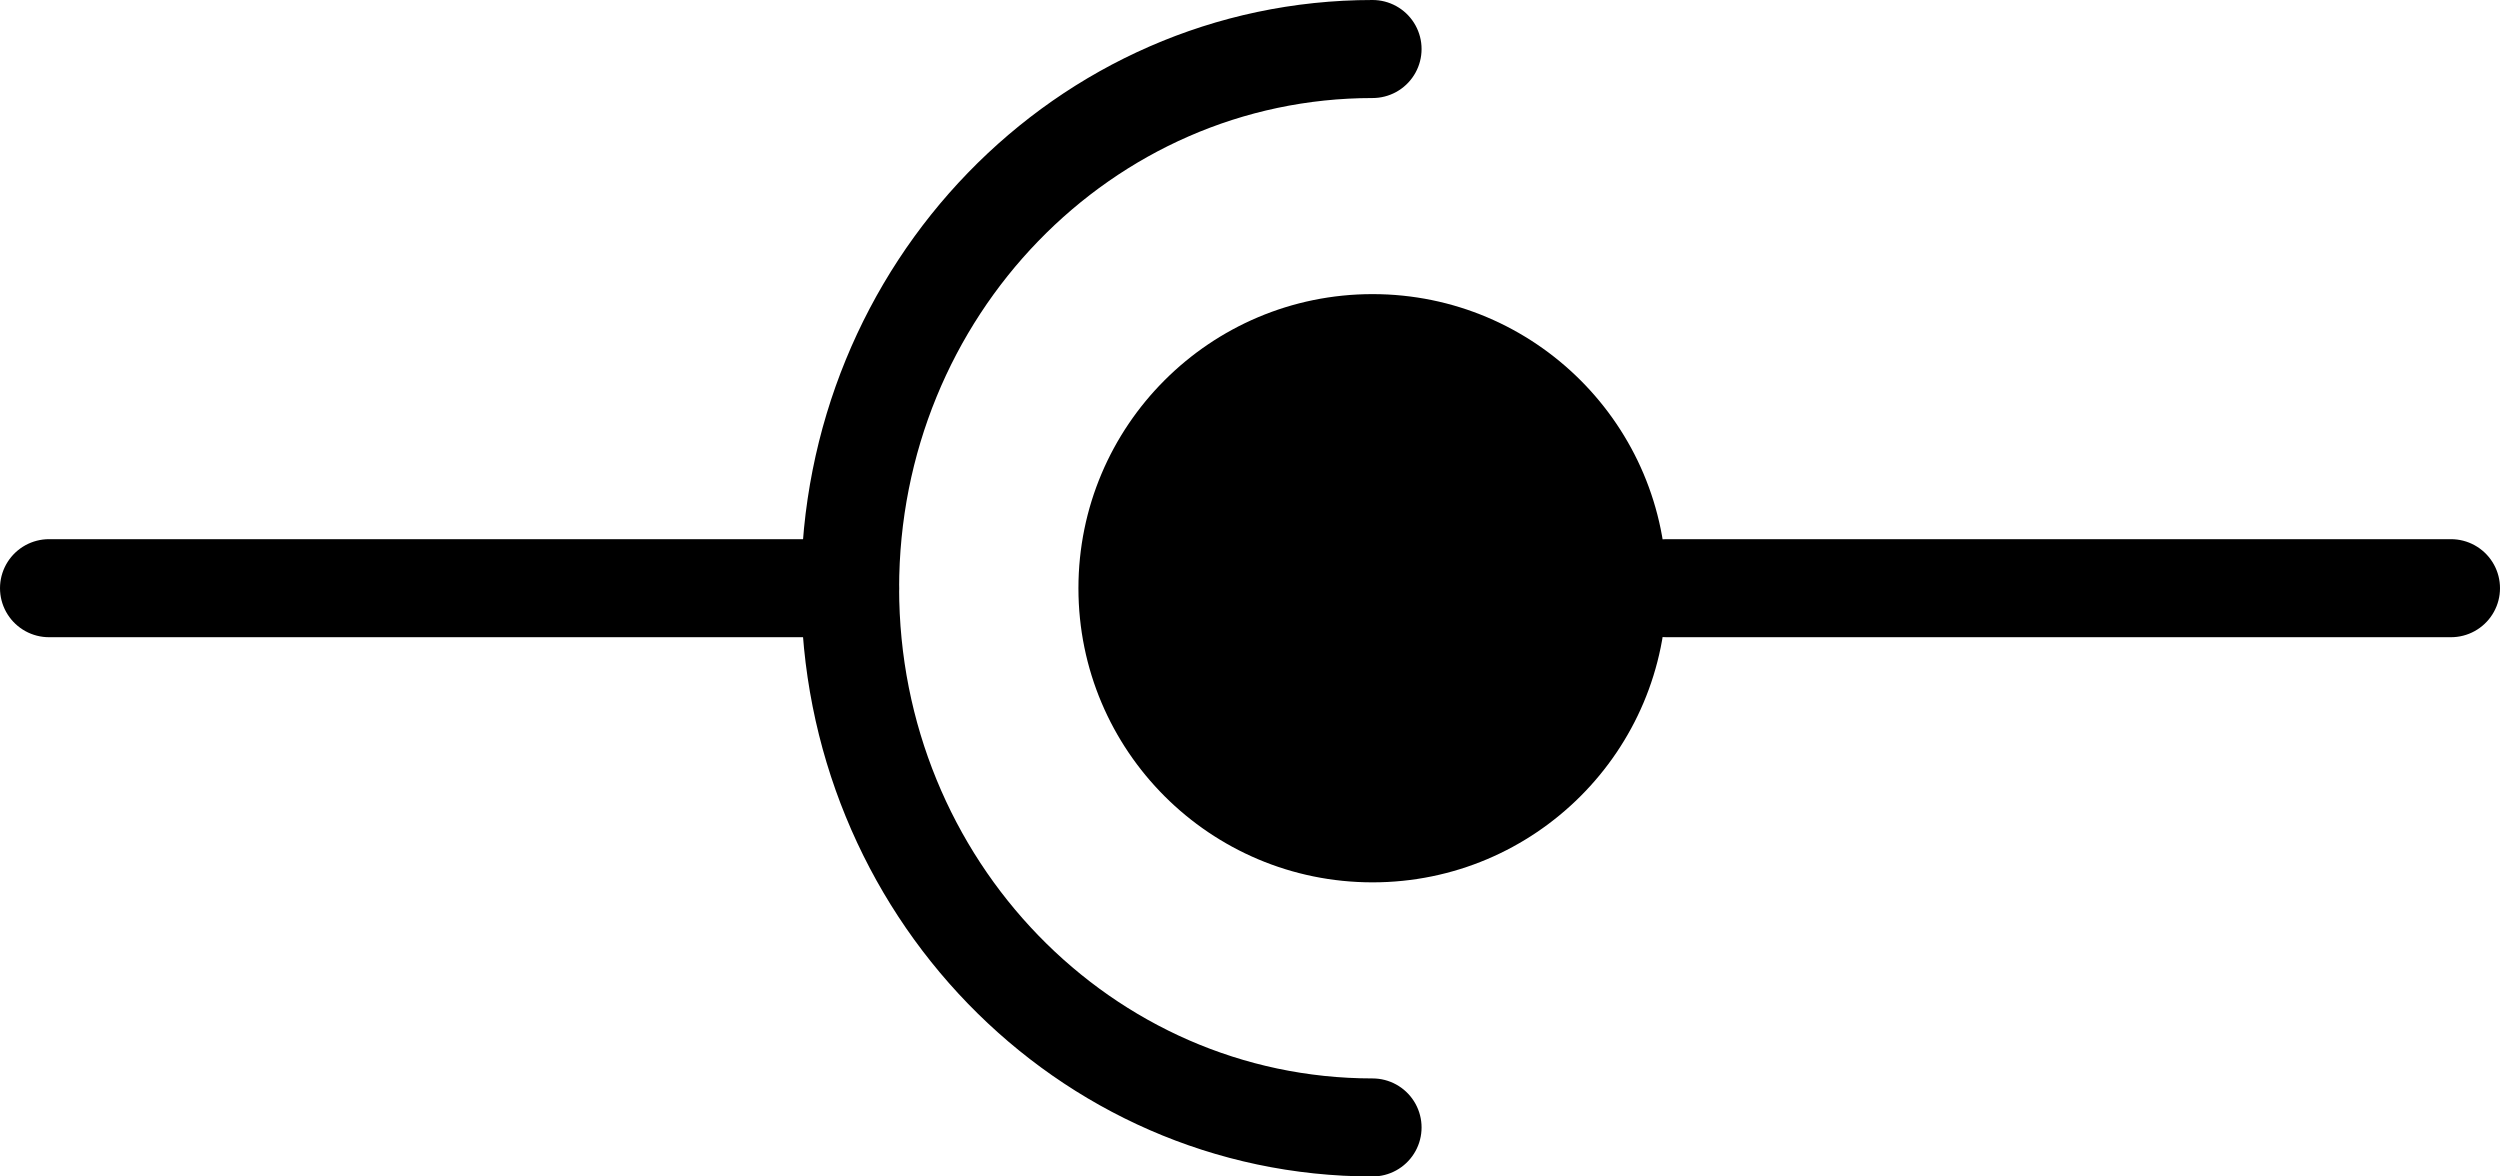 <svg width="51" height="24" viewBox="0 0 51 24" fill="none" xmlns="http://www.w3.org/2000/svg">
<circle cx="28" cy="12" r="6" fill="black"/>
<path d="M28 23C22.113 23 17.342 18.075 17.342 12C17.342 5.925 22.113 1 28 1" stroke="black" stroke-width="2" stroke-linecap="round"/>
<path d="M17.342 11.999L1 11.999" stroke="black" stroke-width="2" stroke-linecap="round"/>
<path d="M50 11.999L34 11.999" stroke="black" stroke-width="2" stroke-linecap="round"/>
</svg>
